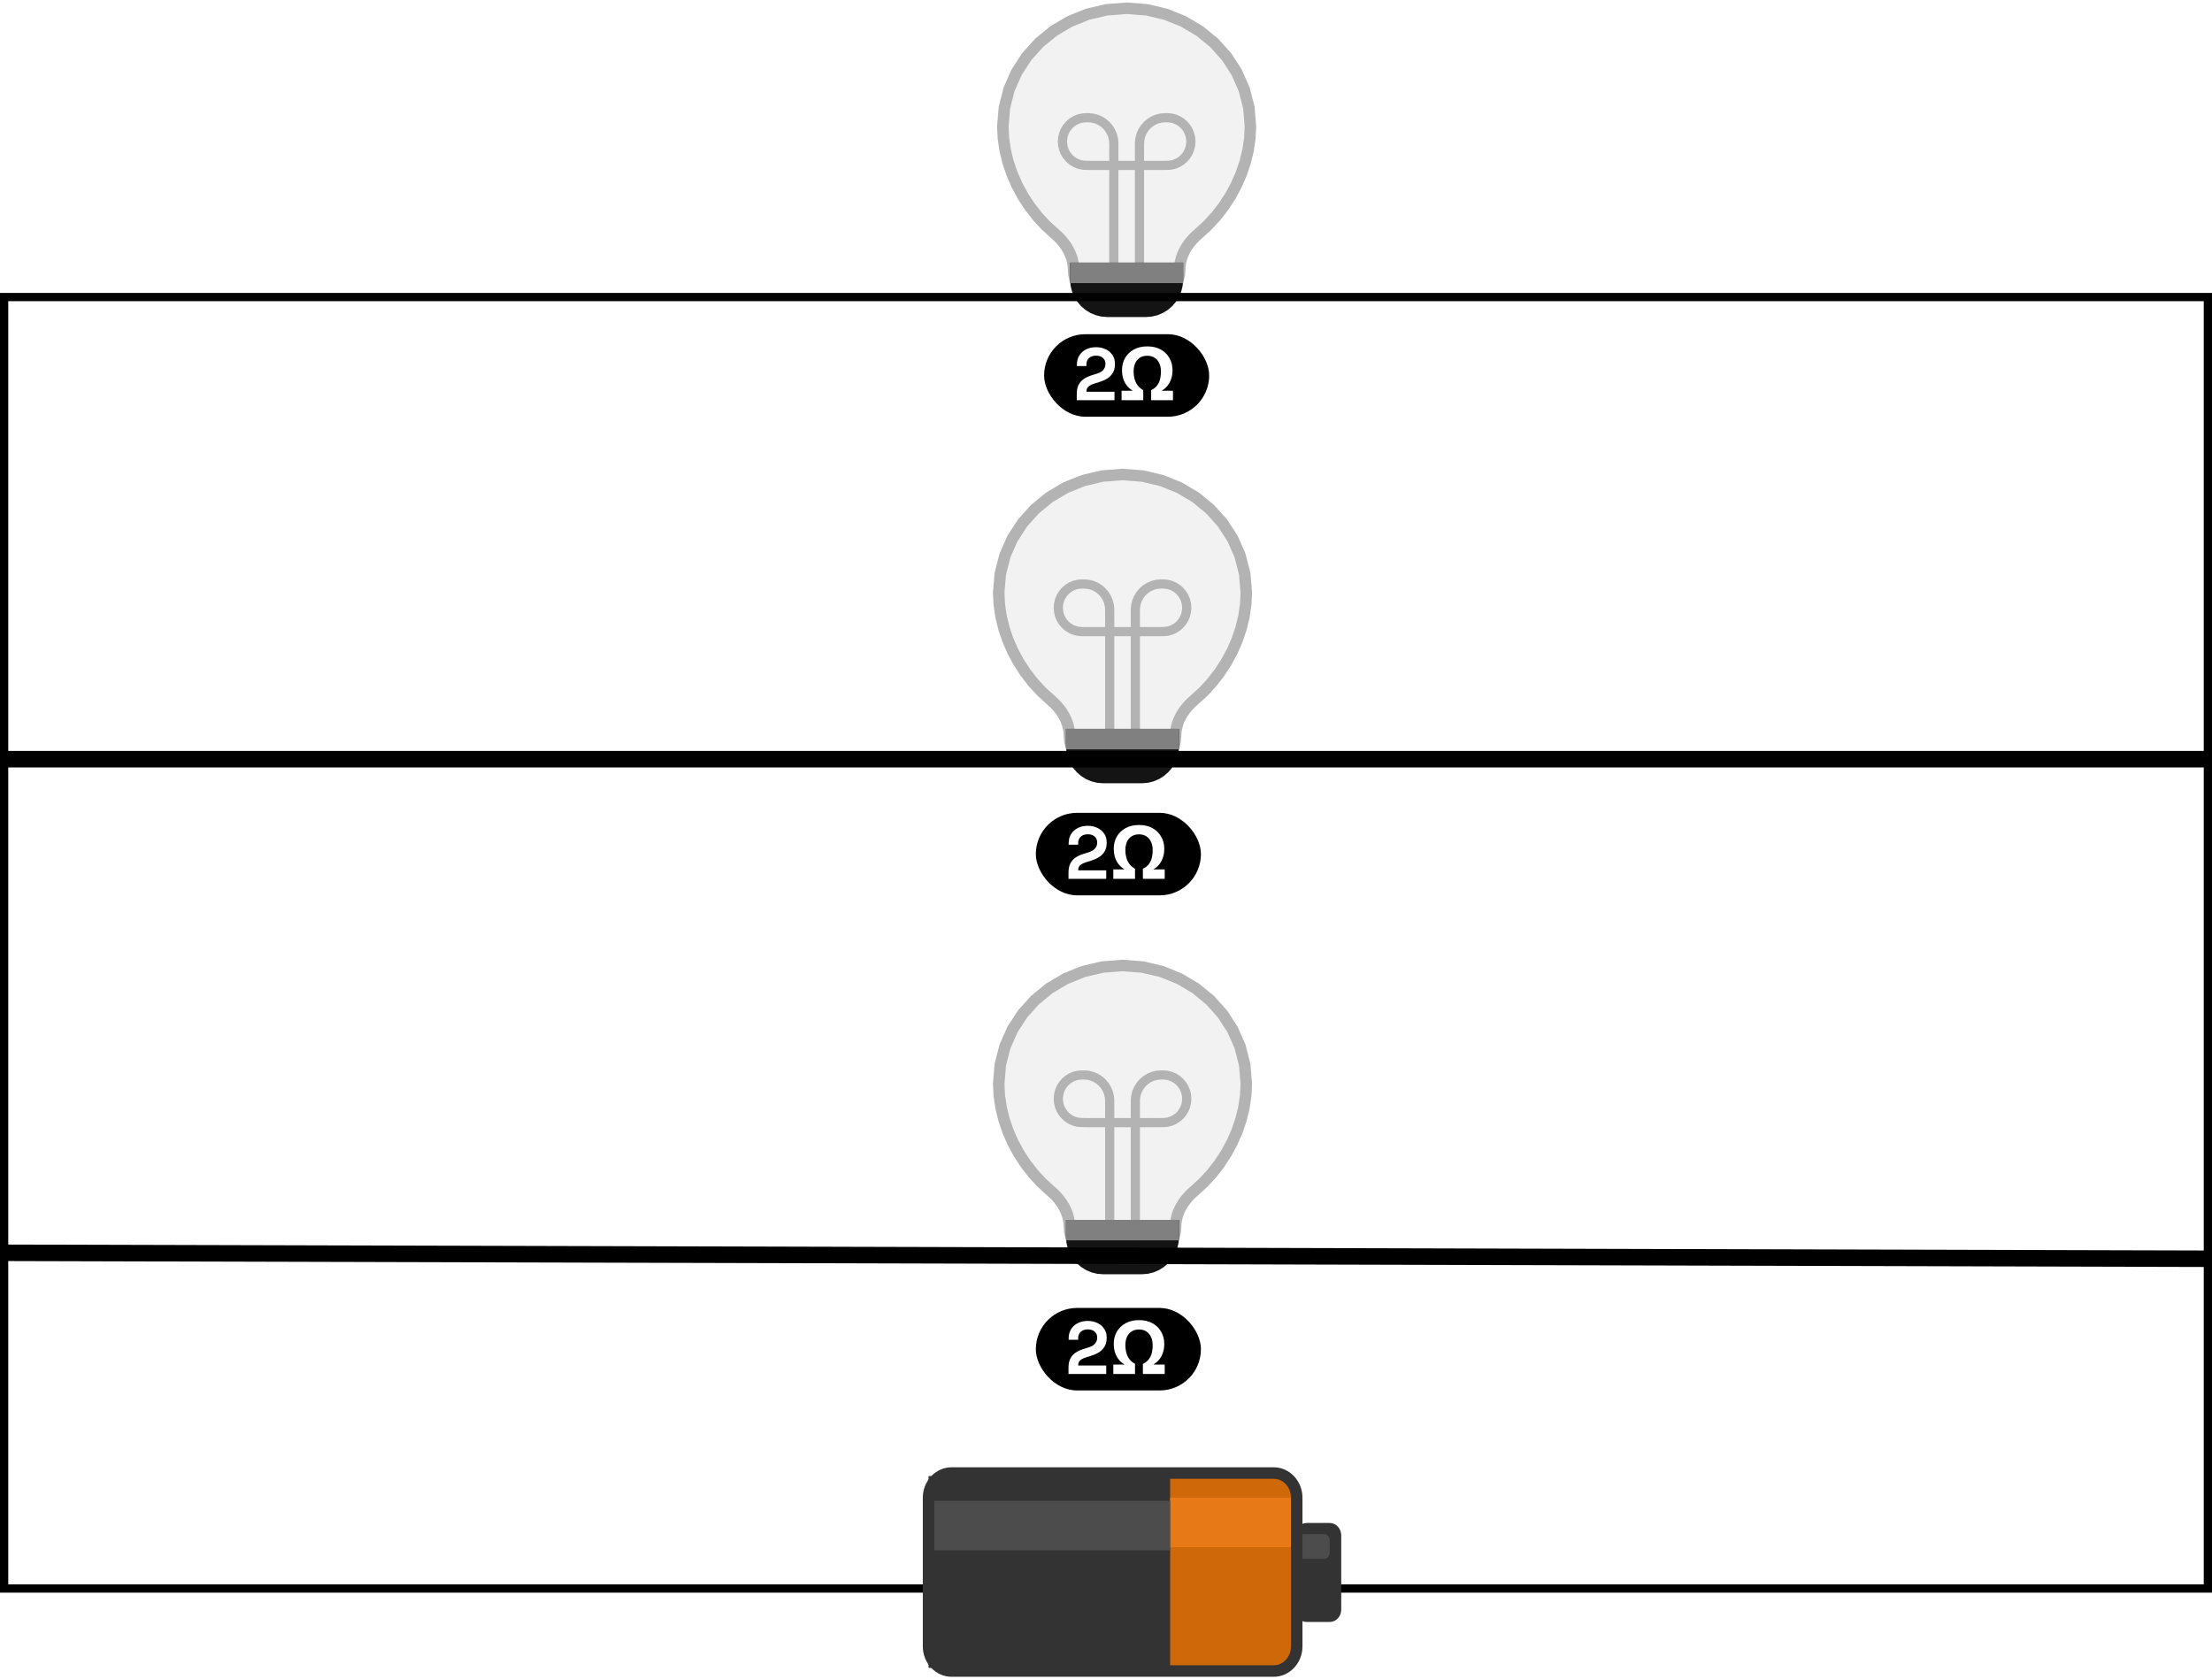 <svg width="536" height="407" viewBox="0 0 536 407" fill="none" xmlns="http://www.w3.org/2000/svg">
<rect x="251" y="317" width="40" height="20" rx="10" fill="black"/>
<path d="M269.774 333V330.714H272.492C271.928 330.366 271.448 329.946 271.052 329.454C270.668 328.95 270.374 328.386 270.17 327.762C269.978 327.126 269.882 326.436 269.882 325.692C269.882 324.6 270.128 323.622 270.62 322.758C271.124 321.894 271.832 321.21 272.744 320.706C273.668 320.202 274.754 319.95 276.002 319.95C277.262 319.95 278.348 320.202 279.26 320.706C280.172 321.21 280.874 321.9 281.366 322.776C281.87 323.64 282.122 324.618 282.122 325.71C282.122 326.454 282.02 327.138 281.816 327.762C281.624 328.386 281.33 328.95 280.934 329.454C280.538 329.946 280.052 330.366 279.476 330.714H282.23V333H276.938V330.552C277.598 330.24 278.096 329.844 278.432 329.364C278.78 328.872 279.014 328.344 279.134 327.78C279.254 327.204 279.314 326.634 279.314 326.07C279.314 325.266 279.176 324.582 278.9 324.018C278.636 323.442 278.258 322.998 277.766 322.686C277.274 322.374 276.686 322.218 276.002 322.218C275.318 322.218 274.724 322.374 274.22 322.686C273.728 322.998 273.35 323.442 273.086 324.018C272.822 324.594 272.69 325.284 272.69 326.088C272.69 326.652 272.762 327.216 272.906 327.78C273.05 328.344 273.29 328.866 273.626 329.346C273.974 329.826 274.442 330.228 275.03 330.552V333H269.774Z" fill="white"/>
<path d="M258.912 333V331.488C258.912 330.612 259.056 329.886 259.344 329.31C259.632 328.722 260.046 328.242 260.586 327.87C261.138 327.486 261.81 327.174 262.602 326.934L263.808 326.556C264.252 326.412 264.624 326.238 264.924 326.034C265.224 325.818 265.452 325.56 265.608 325.26C265.776 324.96 265.86 324.618 265.86 324.234V324.162C265.86 323.562 265.656 323.088 265.248 322.74C264.84 322.38 264.282 322.2 263.574 322.2C262.878 322.2 262.314 322.392 261.882 322.776C261.462 323.148 261.252 323.688 261.252 324.396V324.72H258.948V324.432C258.948 323.52 259.152 322.746 259.56 322.11C259.968 321.474 260.52 320.988 261.216 320.652C261.924 320.316 262.71 320.148 263.574 320.148C264.438 320.148 265.218 320.316 265.914 320.652C266.61 320.976 267.156 321.438 267.552 322.038C267.96 322.626 268.164 323.322 268.164 324.126V324.306C268.164 325.11 267.996 325.794 267.66 326.358C267.336 326.91 266.892 327.366 266.328 327.726C265.764 328.074 265.122 328.362 264.402 328.59L263.25 328.95C262.734 329.106 262.332 329.28 262.044 329.472C261.756 329.652 261.552 329.856 261.432 330.084C261.324 330.3 261.27 330.564 261.27 330.876V330.948H268.056V333H258.912Z" fill="white"/>
<rect x="251" y="197" width="40" height="20" rx="10" fill="black"/>
<path d="M269.774 213V210.714H272.492C271.928 210.366 271.448 209.946 271.052 209.454C270.668 208.95 270.374 208.386 270.17 207.762C269.978 207.126 269.882 206.436 269.882 205.692C269.882 204.6 270.128 203.622 270.62 202.758C271.124 201.894 271.832 201.21 272.744 200.706C273.668 200.202 274.754 199.95 276.002 199.95C277.262 199.95 278.348 200.202 279.26 200.706C280.172 201.21 280.874 201.9 281.366 202.776C281.87 203.64 282.122 204.618 282.122 205.71C282.122 206.454 282.02 207.138 281.816 207.762C281.624 208.386 281.33 208.95 280.934 209.454C280.538 209.946 280.052 210.366 279.476 210.714H282.23V213H276.938V210.552C277.598 210.24 278.096 209.844 278.432 209.364C278.78 208.872 279.014 208.344 279.134 207.78C279.254 207.204 279.314 206.634 279.314 206.07C279.314 205.266 279.176 204.582 278.9 204.018C278.636 203.442 278.258 202.998 277.766 202.686C277.274 202.374 276.686 202.218 276.002 202.218C275.318 202.218 274.724 202.374 274.22 202.686C273.728 202.998 273.35 203.442 273.086 204.018C272.822 204.594 272.69 205.284 272.69 206.088C272.69 206.652 272.762 207.216 272.906 207.78C273.05 208.344 273.29 208.866 273.626 209.346C273.974 209.826 274.442 210.228 275.03 210.552V213H269.774Z" fill="white"/>
<path d="M258.912 213V211.488C258.912 210.612 259.056 209.886 259.344 209.31C259.632 208.722 260.046 208.242 260.586 207.87C261.138 207.486 261.81 207.174 262.602 206.934L263.808 206.556C264.252 206.412 264.624 206.238 264.924 206.034C265.224 205.818 265.452 205.56 265.608 205.26C265.776 204.96 265.86 204.618 265.86 204.234V204.162C265.86 203.562 265.656 203.088 265.248 202.74C264.84 202.38 264.282 202.2 263.574 202.2C262.878 202.2 262.314 202.392 261.882 202.776C261.462 203.148 261.252 203.688 261.252 204.396V204.72H258.948V204.432C258.948 203.52 259.152 202.746 259.56 202.11C259.968 201.474 260.52 200.988 261.216 200.652C261.924 200.316 262.71 200.148 263.574 200.148C264.438 200.148 265.218 200.316 265.914 200.652C266.61 200.976 267.156 201.438 267.552 202.038C267.96 202.626 268.164 203.322 268.164 204.126V204.306C268.164 205.11 267.996 205.794 267.66 206.358C267.336 206.91 266.892 207.366 266.328 207.726C265.764 208.074 265.122 208.362 264.402 208.59L263.25 208.95C262.734 209.106 262.332 209.28 262.044 209.472C261.756 209.652 261.552 209.856 261.432 210.084C261.324 210.3 261.27 210.564 261.27 210.876V210.948H268.056V213H258.912Z" fill="white"/>
<rect x="253" y="81" width="40" height="20" rx="10" fill="black"/>
<path d="M271.774 97V94.714H274.492C273.928 94.366 273.448 93.946 273.052 93.454C272.668 92.95 272.374 92.386 272.17 91.762C271.978 91.126 271.882 90.436 271.882 89.692C271.882 88.6 272.128 87.622 272.62 86.758C273.124 85.894 273.832 85.21 274.744 84.706C275.668 84.202 276.754 83.95 278.002 83.95C279.262 83.95 280.348 84.202 281.26 84.706C282.172 85.21 282.874 85.9 283.366 86.776C283.87 87.64 284.122 88.618 284.122 89.71C284.122 90.454 284.02 91.138 283.816 91.762C283.624 92.386 283.33 92.95 282.934 93.454C282.538 93.946 282.052 94.366 281.476 94.714H284.23V97H278.938V94.552C279.598 94.24 280.096 93.844 280.432 93.364C280.78 92.872 281.014 92.344 281.134 91.78C281.254 91.204 281.314 90.634 281.314 90.07C281.314 89.266 281.176 88.582 280.9 88.018C280.636 87.442 280.258 86.998 279.766 86.686C279.274 86.374 278.686 86.218 278.002 86.218C277.318 86.218 276.724 86.374 276.22 86.686C275.728 86.998 275.35 87.442 275.086 88.018C274.822 88.594 274.69 89.284 274.69 90.088C274.69 90.652 274.762 91.216 274.906 91.78C275.05 92.344 275.29 92.866 275.626 93.346C275.974 93.826 276.442 94.228 277.03 94.552V97H271.774Z" fill="white"/>
<path d="M260.912 97V95.488C260.912 94.612 261.056 93.886 261.344 93.31C261.632 92.722 262.046 92.242 262.586 91.87C263.138 91.486 263.81 91.174 264.602 90.934L265.808 90.556C266.252 90.412 266.624 90.238 266.924 90.034C267.224 89.818 267.452 89.56 267.608 89.26C267.776 88.96 267.86 88.618 267.86 88.234V88.162C267.86 87.562 267.656 87.088 267.248 86.74C266.84 86.38 266.282 86.2 265.574 86.2C264.878 86.2 264.314 86.392 263.882 86.776C263.462 87.148 263.252 87.688 263.252 88.396V88.72H260.948V88.432C260.948 87.52 261.152 86.746 261.56 86.11C261.968 85.474 262.52 84.988 263.216 84.652C263.924 84.316 264.71 84.148 265.574 84.148C266.438 84.148 267.218 84.316 267.914 84.652C268.61 84.976 269.156 85.438 269.552 86.038C269.96 86.626 270.164 87.322 270.164 88.126V88.306C270.164 89.11 269.996 89.794 269.66 90.358C269.336 90.91 268.892 91.366 268.328 91.726C267.764 92.074 267.122 92.362 266.402 92.59L265.25 92.95C264.734 93.106 264.332 93.28 264.044 93.472C263.756 93.652 263.552 93.856 263.432 94.084C263.324 94.3 263.27 94.564 263.27 94.876V94.948H270.056V97H260.912Z" fill="white"/>
<path d="M284.857 297.39L284.914 296.365L285.078 295.364L285.344 294.391L285.703 293.449L286.148 292.54L286.673 291.67L287.27 290.84L287.932 290.054L288.651 289.316L289.421 288.628L291.624 286.618L293.653 284.413L295.496 282.038L297.139 279.517L298.566 276.874L299.765 274.132L300.722 271.317L301.423 268.451L301.853 265.559L302 262.665L301.607 258.016L300.471 253.605L298.651 249.492L296.212 245.736L293.213 242.396L289.718 239.531L285.787 237.2L281.482 235.461L276.866 234.375L272 234L267.134 234.375L262.518 235.461L258.213 237.2L254.282 239.531L250.787 242.396L247.788 245.736L245.349 249.492L243.529 253.605L242.393 258.016L242 262.665L242.147 265.559L242.577 268.451L243.278 271.317L244.235 274.132L245.434 276.874L246.861 279.517L248.504 282.038L250.347 284.413L252.376 286.618L254.579 288.628L255.349 289.316L256.068 290.054L256.73 290.84L257.327 291.67L257.852 292.54L258.297 293.449L258.656 294.391L258.922 295.364L259.086 296.365L259.143 297.39L259.238 298.577L259.514 299.704L259.955 300.754L260.546 301.714L261.273 302.567L262.121 303.298L263.074 303.894L264.118 304.337L265.237 304.615L266.417 304.711H277.583L278.763 304.615L279.882 304.337L280.926 303.894L281.879 303.298L282.727 302.567L283.454 301.714L284.045 300.754L284.486 299.704L284.762 298.577L284.857 297.39Z" fill="#F2F2F2" stroke="#B3B3B3" stroke-width="2.785"/>
<path d="M268.897 298.426V266.799L268.816 265.782L268.58 264.818L268.202 263.918L267.696 263.097L267.073 262.367L266.347 261.74L265.531 261.23L264.637 260.85L263.679 260.613L262.669 260.531L262.178 260.531L261.247 260.606L260.364 260.825L259.541 261.175L258.79 261.645L258.121 262.222L257.548 262.895L257.081 263.651L256.733 264.48L256.516 265.368L256.441 266.305L256.516 267.241L256.733 268.13L257.081 268.958L257.548 269.714L258.121 270.387L258.79 270.964L259.541 271.434L260.364 271.784L261.247 272.003L262.178 272.078L263.05 272.078L262.992 272.086H281.011L280.958 272.078L281.831 272.078L282.761 272.003L283.644 271.784L284.467 271.434L285.219 270.964L285.887 270.387L286.461 269.714L286.927 268.958L287.275 268.13L287.493 267.241L287.568 266.305L287.493 265.368L287.275 264.48L286.927 263.651L286.461 262.895L285.887 262.222L285.219 261.645L284.467 261.175L283.644 260.825L282.762 260.606L281.831 260.531L281.34 260.531L280.329 260.613L279.371 260.85L278.477 261.23L277.661 261.74L276.936 262.367L276.313 263.097L275.807 263.918L275.429 264.818L275.193 265.782L275.111 266.799V298.426" stroke="#B3B3B3" stroke-width="2.228"/>
<path d="M259.143 296.489H284.858V299.778L284.751 301.112L284.441 302.377L283.946 303.556L283.281 304.634L282.465 305.592L281.513 306.414L280.442 307.082L279.27 307.581L278.013 307.892L276.688 308H267.313L265.988 307.892L264.731 307.581L263.559 307.082L262.488 306.414L261.536 305.592L260.72 304.634L260.055 303.556L259.56 302.377L259.25 301.112L259.143 299.778V296.489Z" fill="#141414" stroke="#141414" stroke-width="1.671"/>
<path d="M259.143 296.493H284.858V299.782H259.143V296.493Z" fill="#808080" stroke="#808080" stroke-width="1.671"/>
<path d="M284.857 178.39L284.914 177.365L285.078 176.364L285.344 175.391L285.703 174.449L286.148 173.54L286.673 172.67L287.27 171.84L287.932 171.054L288.651 170.316L289.421 169.628L291.624 167.618L293.653 165.413L295.496 163.038L297.139 160.517L298.566 157.874L299.765 155.132L300.722 152.317L301.423 149.451L301.853 146.559L302 143.665L301.607 139.016L300.471 134.605L298.651 130.492L296.212 126.736L293.213 123.396L289.718 120.531L285.787 118.2L281.482 116.461L276.866 115.375L272 115L267.134 115.375L262.518 116.461L258.213 118.2L254.282 120.531L250.787 123.396L247.788 126.736L245.349 130.492L243.529 134.605L242.393 139.016L242 143.665L242.147 146.559L242.577 149.451L243.278 152.317L244.235 155.132L245.434 157.874L246.861 160.517L248.504 163.038L250.347 165.413L252.376 167.618L254.579 169.628L255.349 170.316L256.068 171.054L256.73 171.84L257.327 172.67L257.852 173.54L258.297 174.449L258.656 175.391L258.922 176.364L259.086 177.365L259.143 178.39L259.238 179.577L259.514 180.704L259.955 181.754L260.546 182.714L261.273 183.567L262.121 184.298L263.074 184.894L264.118 185.337L265.237 185.615L266.417 185.711H277.583L278.763 185.615L279.882 185.337L280.926 184.894L281.879 184.298L282.727 183.567L283.454 182.714L284.045 181.754L284.486 180.704L284.762 179.577L284.857 178.39Z" fill="#F2F2F2" stroke="#B3B3B3" stroke-width="2.785"/>
<path d="M268.897 179.426V147.799L268.816 146.782L268.58 145.818L268.202 144.918L267.696 144.097L267.073 143.367L266.347 142.74L265.531 142.23L264.637 141.85L263.679 141.613L262.669 141.531L262.178 141.531L261.247 141.606L260.364 141.825L259.541 142.175L258.79 142.645L258.121 143.222L257.548 143.895L257.081 144.651L256.733 145.48L256.516 146.368L256.441 147.305L256.516 148.241L256.733 149.13L257.081 149.958L257.548 150.714L258.121 151.387L258.79 151.964L259.541 152.434L260.364 152.784L261.247 153.003L262.178 153.078L263.05 153.078L262.992 153.086H281.011L280.958 153.078L281.831 153.078L282.761 153.003L283.644 152.784L284.467 152.434L285.219 151.964L285.887 151.387L286.461 150.714L286.927 149.958L287.275 149.13L287.493 148.241L287.568 147.305L287.493 146.368L287.275 145.48L286.927 144.651L286.461 143.895L285.887 143.222L285.219 142.645L284.467 142.175L283.644 141.825L282.762 141.606L281.831 141.531L281.34 141.531L280.329 141.613L279.371 141.85L278.477 142.23L277.661 142.74L276.936 143.367L276.313 144.097L275.807 144.918L275.429 145.818L275.193 146.782L275.111 147.799V179.426" stroke="#B3B3B3" stroke-width="2.228"/>
<path d="M259.143 177.489H284.858V180.778L284.751 182.112L284.441 183.377L283.946 184.556L283.281 185.634L282.465 186.592L281.513 187.414L280.442 188.082L279.27 188.581L278.013 188.892L276.688 189H267.313L265.988 188.892L264.731 188.581L263.559 188.082L262.488 187.414L261.536 186.592L260.72 185.634L260.055 184.556L259.56 183.377L259.25 182.112L259.143 180.778V177.489Z" fill="#141414" stroke="#141414" stroke-width="1.671"/>
<path d="M259.143 177.493H284.858V180.782H259.143V177.493Z" fill="#808080" stroke="#808080" stroke-width="1.671"/>
<path d="M285.857 65.39L285.914 64.365L286.078 63.364L286.344 62.391L286.703 61.449L287.148 60.54L287.673 59.67L288.27 58.84L288.932 58.054L289.651 57.316L290.421 56.628L292.624 54.618L294.653 52.413L296.496 50.038L298.139 47.517L299.566 44.874L300.765 42.133L301.722 39.317L302.423 36.451L302.853 33.559L303 30.665L302.607 26.015L301.471 21.605L299.651 17.492L297.212 13.736L294.213 10.396L290.718 7.531L286.787 5.2L282.482 3.461L277.866 2.375L273 2L268.134 2.375L263.518 3.461L259.213 5.2L255.282 7.531L251.787 10.396L248.788 13.736L246.349 17.492L244.529 21.605L243.393 26.015L243 30.665L243.147 33.559L243.577 36.451L244.278 39.317L245.235 42.133L246.434 44.874L247.861 47.517L249.504 50.038L251.347 52.413L253.376 54.618L255.579 56.628L256.349 57.316L257.068 58.054L257.73 58.84L258.327 59.67L258.852 60.541L259.297 61.449L259.656 62.391L259.922 63.364L260.086 64.365L260.143 65.39L260.238 66.578L260.514 67.704L260.955 68.754L261.546 69.713L262.273 70.567L263.121 71.298L264.074 71.894L265.118 72.338L266.237 72.615L267.417 72.711H278.583L279.763 72.615L280.882 72.338L281.926 71.894L282.879 71.298L283.727 70.567L284.454 69.713L285.045 68.754L285.486 67.704L285.762 66.578L285.857 65.39Z" fill="#F2F2F2" stroke="#B3B3B3" stroke-width="2.785"/>
<path d="M269.897 66.426V34.799L269.816 33.782L269.58 32.818L269.202 31.918L268.695 31.097L268.073 30.367L267.347 29.74L266.531 29.23L265.637 28.85L264.679 28.613L263.669 28.531L263.178 28.531L262.247 28.606L261.364 28.825L260.541 29.175L259.79 29.645L259.121 30.222L258.548 30.895L258.081 31.651L257.733 32.48L257.516 33.368L257.441 34.305L257.516 35.241L257.733 36.13L258.081 36.958L258.548 37.715L259.121 38.387L259.79 38.964L260.541 39.434L261.364 39.784L262.247 40.003L263.178 40.078L264.05 40.078L263.992 40.087H282.011L281.958 40.078L282.831 40.078L283.761 40.003L284.644 39.784L285.467 39.434L286.219 38.964L286.887 38.387L287.461 37.715L287.927 36.958L288.275 36.13L288.493 35.241L288.568 34.305L288.493 33.368L288.275 32.48L287.927 31.651L287.461 30.895L286.887 30.222L286.219 29.645L285.467 29.175L284.644 28.825L283.762 28.606L282.831 28.531L282.34 28.531L281.329 28.613L280.371 28.85L279.477 29.23L278.661 29.74L277.936 30.367L277.313 31.097L276.807 31.918L276.429 32.818L276.193 33.782L276.111 34.799V66.426" stroke="#B3B3B3" stroke-width="2.228"/>
<path d="M260.143 64.489H285.858V67.778L285.751 69.112L285.441 70.377L284.946 71.556L284.281 72.634L283.465 73.592L282.513 74.414L281.442 75.082L280.27 75.581L279.013 75.892L277.688 76H268.313L266.988 75.892L265.731 75.581L264.559 75.082L263.488 74.414L262.536 73.592L261.72 72.634L261.055 71.556L260.56 70.377L260.25 69.112L260.143 67.778V64.489Z" fill="#141414" stroke="#141414" stroke-width="1.671"/>
<path d="M260.143 64.493H285.858V67.782H260.143V64.493Z" fill="#808080" stroke="#808080" stroke-width="1.671"/>
<path d="M535 306.075V385H1V304.635L535 306.075ZM535 185V304.075L1 302.635V185H535ZM535 72V183H1V72H535Z" stroke="black" stroke-width="2"/>
<path d="M308.641 404.989H230.576C227.496 404.989 225 402.304 225 398.991V362.999C225 359.686 227.496 357 230.576 357H308.641C311.721 357 314.217 359.686 314.217 362.999V398.991C314.217 402.304 311.721 404.989 308.641 404.989Z" fill="#CE6809"/>
<path d="M225 404.239H283.549V357.749H225V404.239Z" fill="#333333"/>
<path d="M283.549 374.995H314.218V362.998H283.549V374.995Z" fill="#E77A16"/>
<path d="M225 375.741H283.549V363.744H225V375.741Z" fill="#4C4C4C"/>
<path d="M322.212 393.112H316.636C315.096 393.112 313.848 391.77 313.848 390.113V372.117C313.848 370.461 315.096 369.118 316.636 369.118H322.212C323.752 369.118 325 370.461 325 372.117V390.113C325 391.77 323.752 393.112 322.212 393.112Z" fill="#333333"/>
<path d="M320.818 377.812H315.242C314.472 377.812 313.848 377.14 313.848 376.312V373.313C313.848 372.485 314.472 371.813 315.242 371.813H320.818C321.588 371.813 322.212 372.485 322.212 373.313V376.312C322.212 377.14 321.588 377.812 320.818 377.812Z" fill="#4C4C4C"/>
<path d="M308.641 405H230.576C227.496 405 225 402.314 225 399.001V363.009C225 359.696 227.496 357.011 230.576 357.011H308.641C311.721 357.011 314.217 359.696 314.217 363.009V399.001C314.217 402.314 311.721 405 308.641 405Z" stroke="#333333" stroke-width="2.785"/>
</svg>
